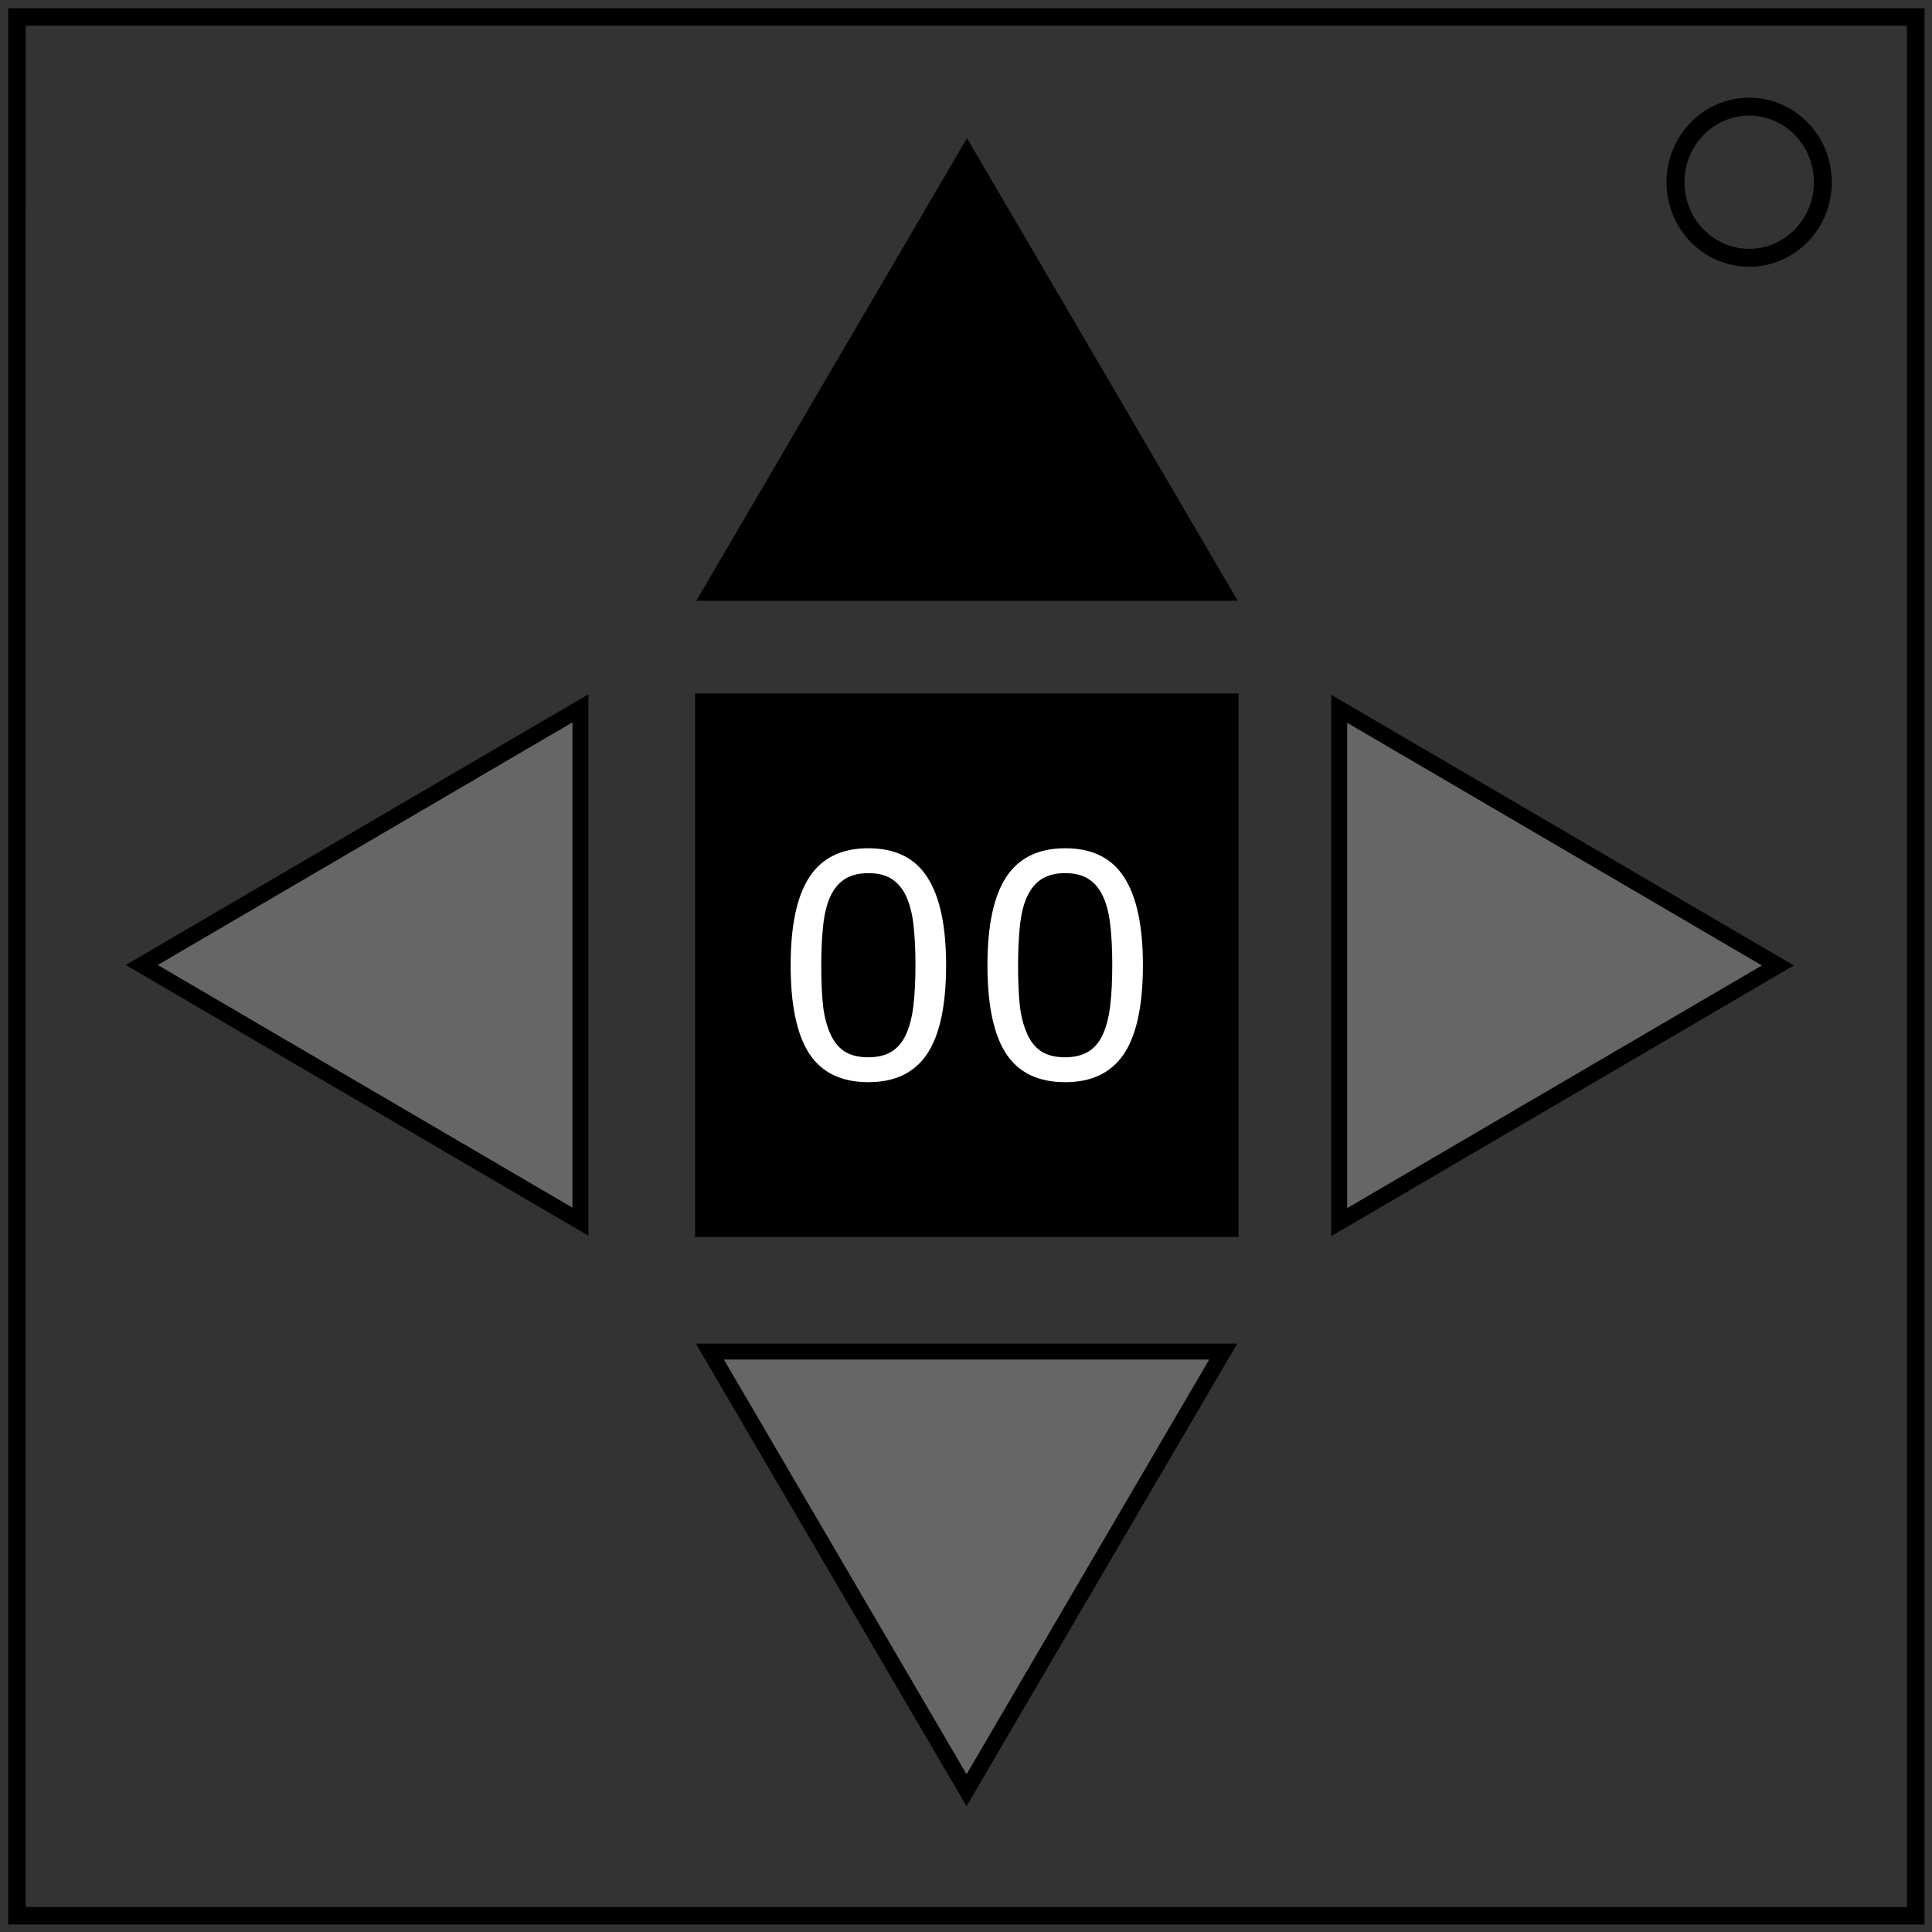 <svg viewBox="0 0 600 600" xmlns="http://www.w3.org/2000/svg"><rect x="0" y="0" width="600" height="600" fill="#333333" stroke="none"/><path d="M5.27 5.28h589.69v589.68H5.26z" fill="none" stroke="#000" stroke-width="5.43"/><ellipse cx="543.22" cy="56.59" rx="22.88" ry="23.47" fill="none" stroke="#000" stroke-width="5.57"/><path d="M218.65 218.17h163.19v163.19H218.65z" stroke="#000" stroke-width="5.6"/><path transform="matrix(1.118 0 0 1.103 -35.09 -33.14)" d="M300 73.44l71.3 123.51H228.7z" fill-rule="evenodd" stroke="#000" stroke-linecap="square" stroke-width="4.5"/><path transform="matrix(0 1.118 -1.103 0 633.14 -35.57)" d="M300 73.44l71.3 123.51H228.7z" fill="#666" fill-rule="evenodd" stroke="#000" stroke-linecap="square" stroke-width="4.5"/><path transform="matrix(-1.118 0 0 -1.103 635.57 636.98)" d="M300 73.44l71.3 123.51H228.7z" fill="#666" fill-rule="evenodd" stroke="#000" stroke-linecap="square" stroke-width="4.5"/><path transform="matrix(0 -1.118 1.103 0 -36.98 635.09)" d="M300 73.44l71.3 123.51H228.7z" fill="#666" fill-rule="evenodd" stroke="#000" stroke-linecap="square" stroke-width="4.5"/><g fill="#fff" aria-label="0"><path d="M293.82 299.71q0 18.8-5.9 27.6-5.87 8.77-18.24 8.77-12.56 0-18.38-8.9-5.76-8.9-5.76-27.38 0-18.6 5.86-27.47 5.86-8.9 18.28-8.9 12.56 0 18.33 9.05 5.81 9 5.81 27.23zm-12.33 21.28q1.64-3.8 2.2-8.9.61-5.16.61-12.38 0-7.13-.6-12.38-.57-5.25-2.25-8.9-1.65-3.61-4.5-5.44-2.82-1.83-7.27-1.83-4.4 0-7.31 1.83-2.86 1.83-4.55 5.53-1.6 3.47-2.2 9.05-.57 5.58-.57 12.23 0 7.32.52 12.24t2.2 8.81q1.55 3.66 4.36 5.58 2.86 1.92 7.55 1.92 4.4 0 7.31-1.83 2.9-1.83 4.5-5.53zM354.94 299.71q0 18.8-5.9 27.6-5.87 8.77-18.24 8.77-12.56 0-18.38-8.9-5.76-8.9-5.76-27.38 0-18.6 5.86-27.47 5.86-8.9 18.28-8.9 12.56 0 18.33 9.05 5.81 9 5.81 27.23zm-12.33 21.28q1.64-3.8 2.2-8.9.61-5.16.61-12.38 0-7.13-.6-12.38-.57-5.25-2.25-8.9-1.65-3.61-4.5-5.44-2.82-1.83-7.27-1.83-4.4 0-7.31 1.83-2.86 1.83-4.55 5.53-1.6 3.47-2.2 9.05-.57 5.58-.57 12.23 0 7.32.52 12.24t2.2 8.81q1.55 3.66 4.36 5.58 2.86 1.92 7.55 1.92 4.4 0 7.31-1.83 2.9-1.83 4.5-5.53z"/></g></svg>